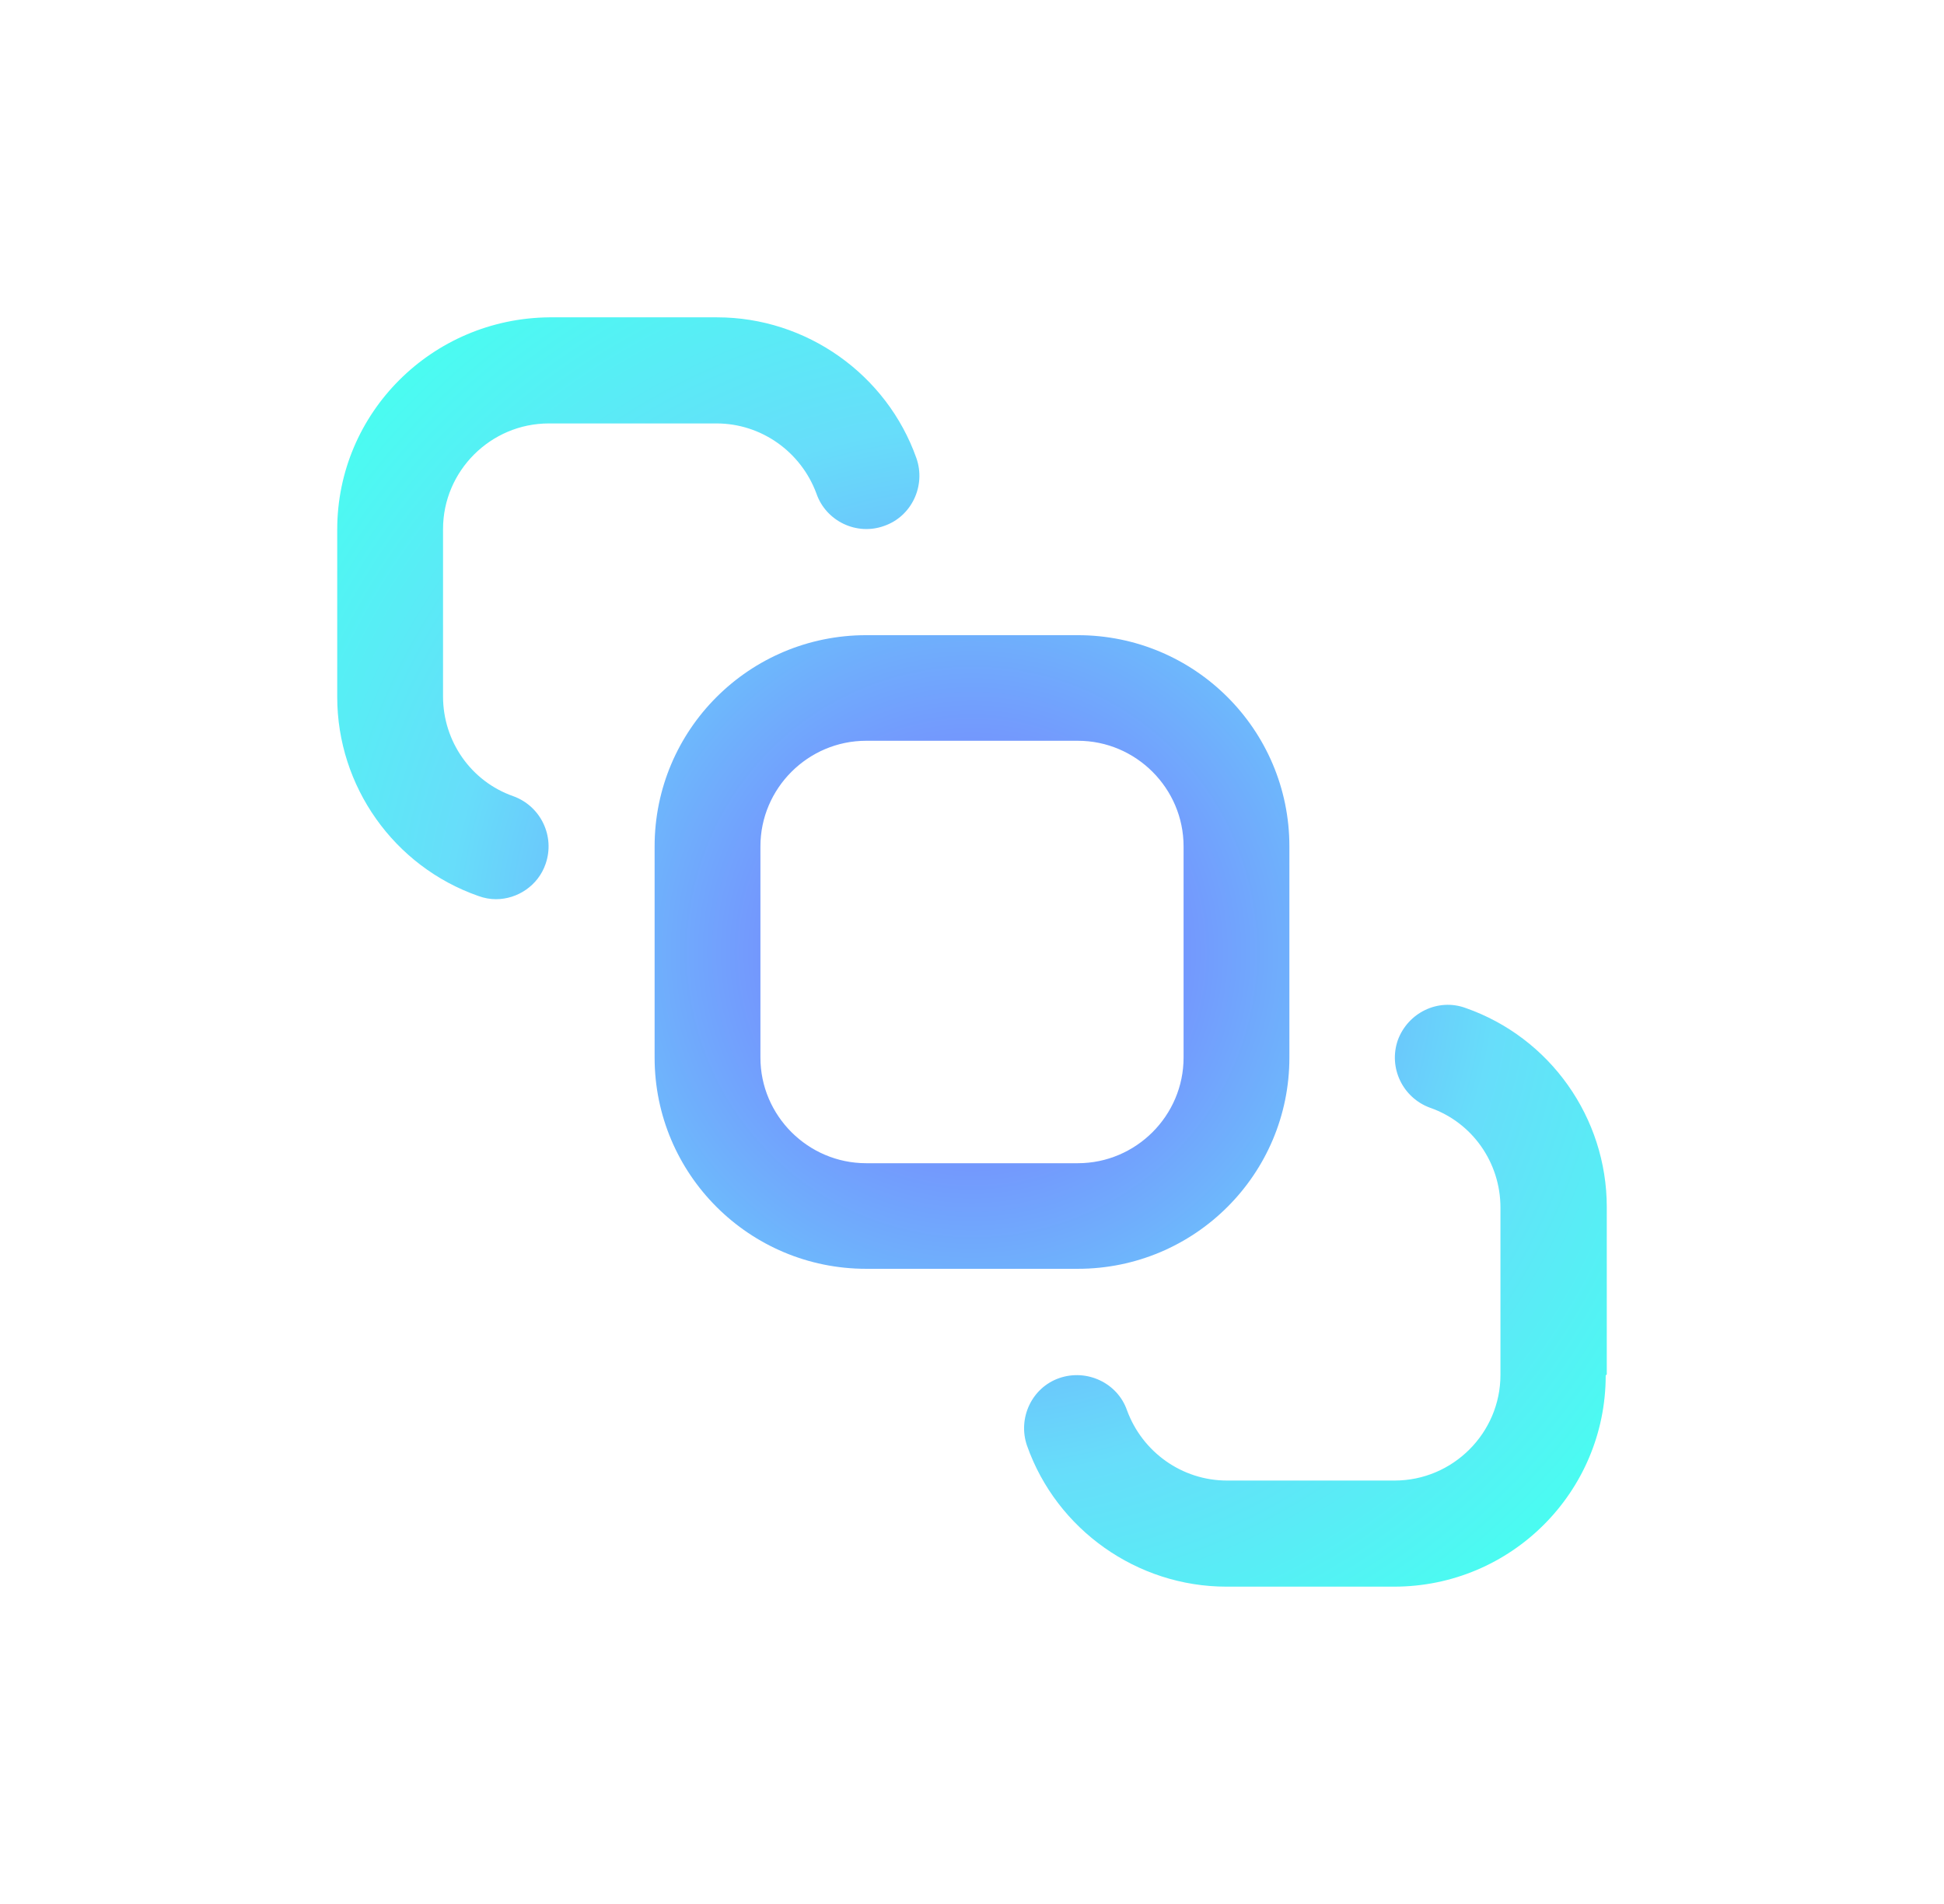 <svg width="49" height="48" viewBox="0 0 49 48" fill="none" xmlns="http://www.w3.org/2000/svg">
<path d="M27.167 31.987H21.833C18.887 31.987 16.5 29.604 16.5 26.662V21.338C16.5 18.396 18.887 16.013 21.833 16.013H27.167C30.113 16.013 32.5 18.396 32.5 21.338V26.662C32.5 29.604 30.113 31.987 27.167 31.987ZM21.833 18.675C20.367 18.675 19.167 19.873 19.167 21.338V26.662C19.167 28.127 20.367 29.325 21.833 29.325H27.167C28.633 29.325 29.833 28.127 29.833 26.662V21.338C29.833 19.873 28.633 18.675 27.167 18.675H21.833ZM13.753 21.777C13.993 21.085 13.633 20.326 12.94 20.073C11.873 19.701 11.167 18.689 11.167 17.557V13.338C11.167 11.873 12.367 10.675 13.833 10.675H18.06C19.193 10.675 20.193 11.394 20.58 12.446C20.82 13.138 21.593 13.511 22.287 13.258C22.98 13.018 23.34 12.246 23.1 11.554C22.353 9.438 20.327 8 18.073 8H13.847C10.887 8.027 8.5 10.409 8.5 13.351V17.571C8.5 19.82 9.927 21.844 12.06 22.589C12.207 22.642 12.353 22.669 12.5 22.669C13.047 22.669 13.567 22.323 13.753 21.777ZM40.5 34.649V30.429C40.5 28.18 39.073 26.156 36.94 25.411C36.247 25.158 35.487 25.531 35.233 26.223C34.993 26.915 35.353 27.674 36.047 27.927C37.113 28.299 37.82 29.311 37.82 30.443V34.662C37.82 36.127 36.62 37.325 35.153 37.325H30.927C29.793 37.325 28.793 36.606 28.407 35.554C28.167 34.862 27.393 34.502 26.7 34.742C26.007 34.982 25.647 35.754 25.887 36.446C26.633 38.562 28.66 40 30.913 40H35.14C38.087 40 40.473 37.617 40.473 34.675L40.5 34.649Z" fill="url(#paint0_radial_273_32130)"/>
<defs>
<radialGradient id="paint0_radial_273_32130" cx="0" cy="0" r="1" gradientUnits="userSpaceOnUse" gradientTransform="translate(24.5 24) rotate(99.728) scale(20.292)">
<stop offset="0.055" stop-color="#7A73FF"/>
<stop offset="0.65" stop-color="#67DDFA"/>
<stop offset="1" stop-color="#4AFCF1"/>
</radialGradient>
</defs>
</svg>
